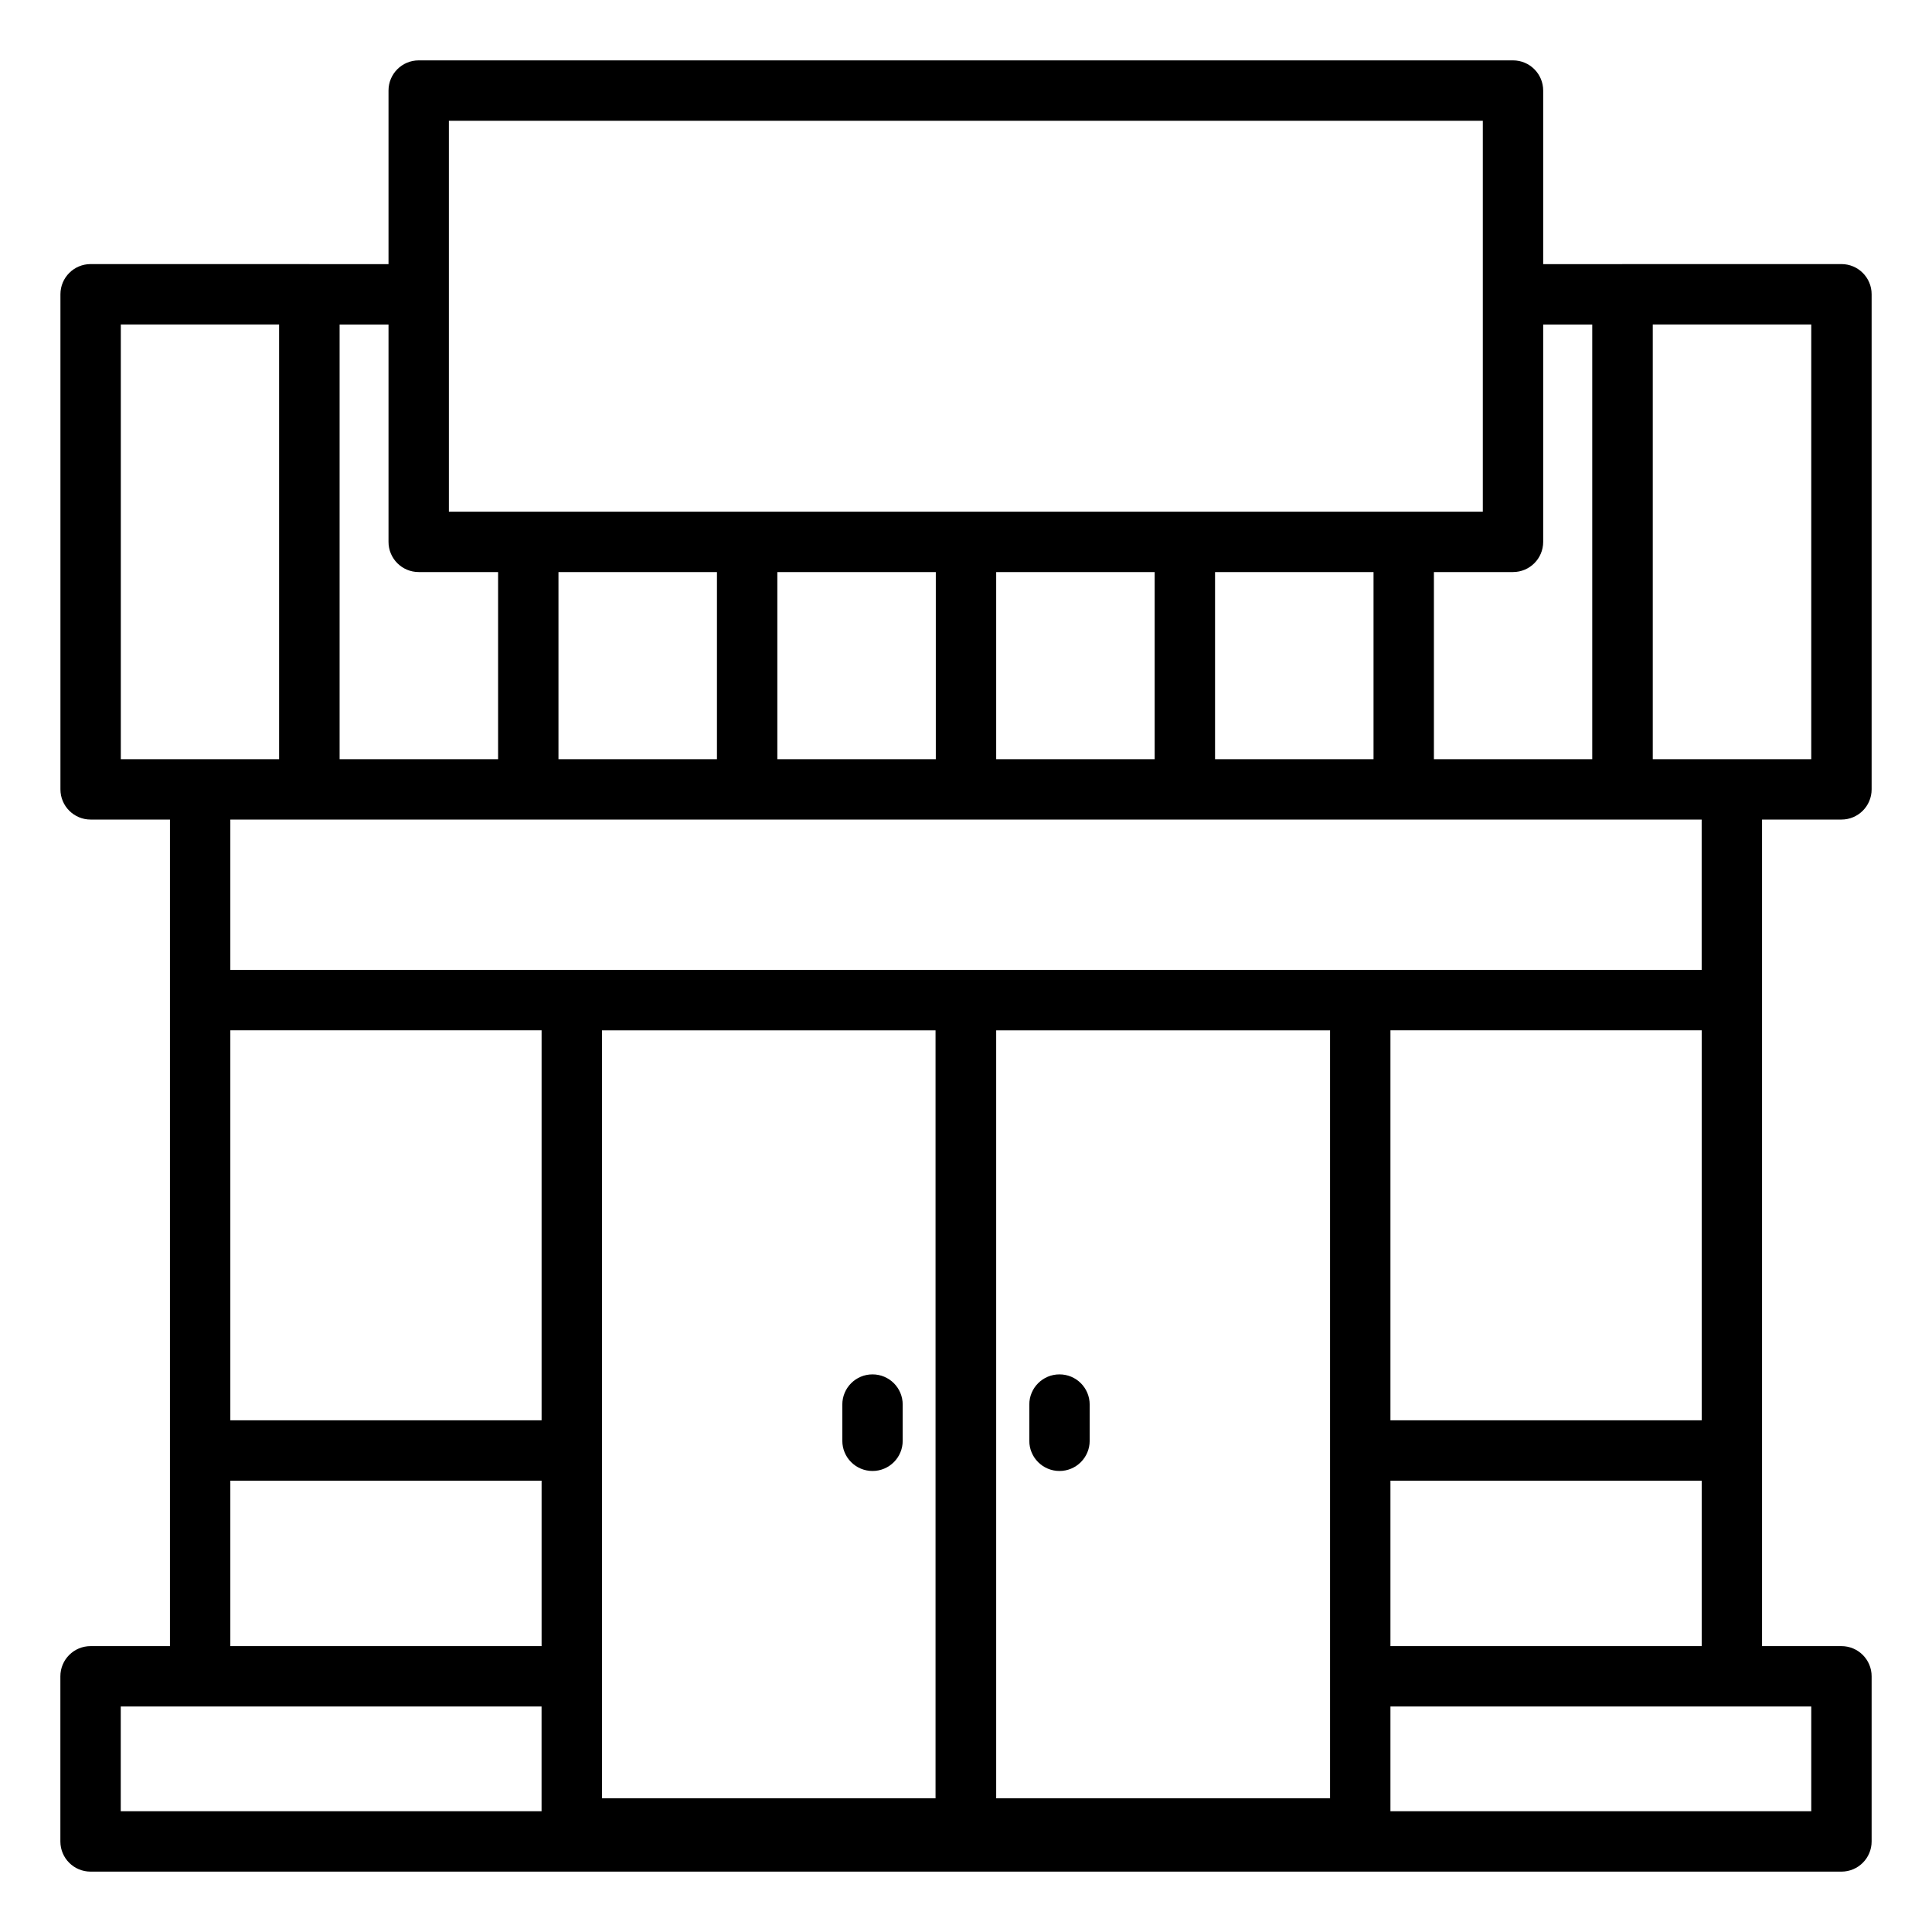 <svg id="Layer_1" viewBox="0 0 64 64" xmlns="http://www.w3.org/2000/svg" data-name="Layer 1"><path d="m61 8.748h-7.255s-.008.002-.012.002h-2.613v-5.75c0-.552-.447-1-1-1h-36.25c-.553 0-1 .448-1 1v5.75h-2.612s-.008-.002-.012-.002h-7.244c-.553 0-1 .448-1 1v16.401c0 .552.447 1 1 1h2.628v27.381h-2.63c-.553 0-1 .447-1 1v5.47c0 .553.447 1 1 1h58c.553 0 1-.447 1-1v-5.47c0-.553-.447-1-1-1h-2.63v-27.381h2.63c.553 0 1-.448 1-1v-16.401c0-.552-.447-1-1-1zm-53.37 25.382h10.311v12.92h-10.311zm36.43 13.92v11.521h-11.06v-25.44h11.06v13.92zm-13.069 0v11.521h-11.05v-25.44h11.05v13.92zm15.069-13.92h10.311v12.92h-10.311zm10.311-2h-48.741v-4.98h48.74v4.98zm-37.871-13.18h5.25v6.2h-5.25zm12.5 0v6.2h-5.25v-6.2zm7.25 0v6.2h-5.25v-6.2zm7.25 0v6.2h-5.25v-6.2zm7.245-8.2v14.4h-5.245v-6.2h2.62c.553 0 1-.448 1-1v-7.2zm-37.875-6.75h34.25v12.95h-34.25zm-3.62 6.75h1.62v7.2c0 .552.447 1 1 1h2.63v6.2h-5.25zm-7.248-.002h5.244v14.402h-5.244zm3.628 38.302h10.311v5.48h-10.311zm-3.63 7.48h13.94v3.47h-13.94zm56 3.47h-13.94v-3.47h13.94zm-13.94-5.47v-5.48h10.311v5.48zm13.94-29.381h-5.25v-14.401h5.25v14.402z"/><path d="m35.097 48.728c.553 0 1-.447 1-1v-1.2c0-.553-.447-1-1-1s-1 .447-1 1v1.2c0 .553.447 1 1 1z"/><path d="m28.903 48.728c.553 0 1-.447 1-1v-1.2c0-.553-.447-1-1-1s-1 .447-1 1v1.2c0 .553.447 1 1 1z"/></svg>